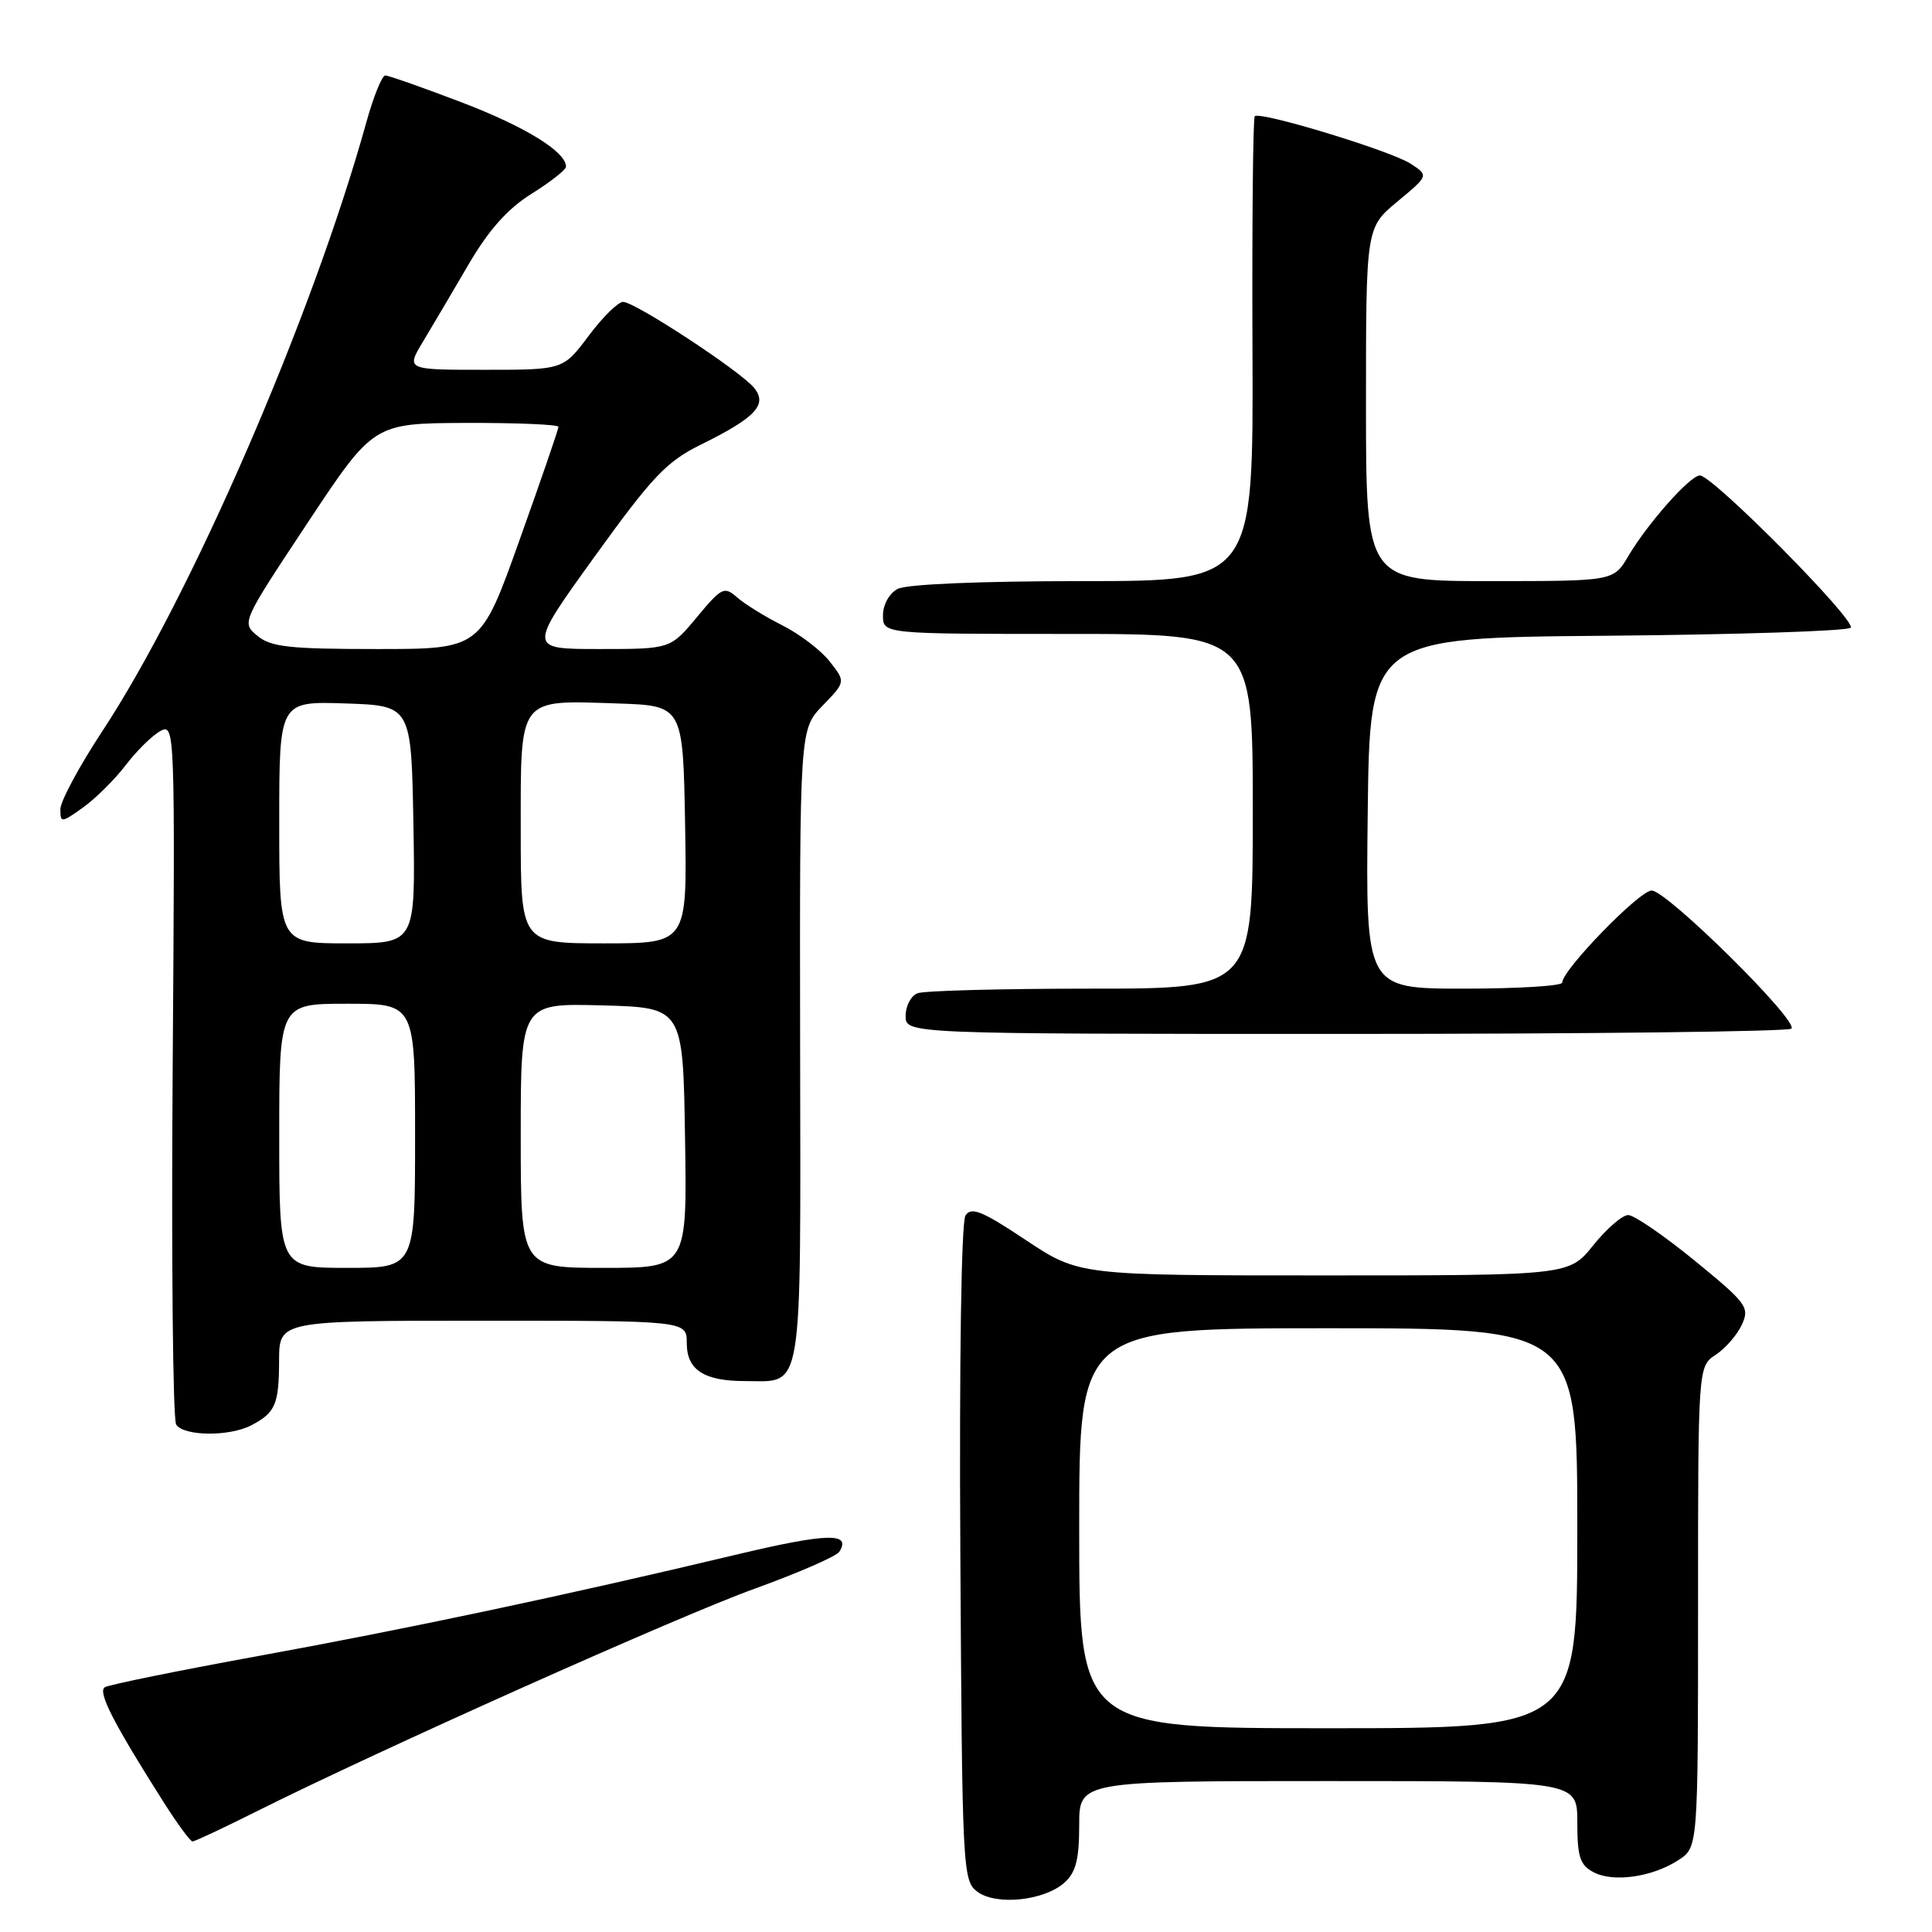<?xml version="1.0" encoding="UTF-8" standalone="no"?>
<!DOCTYPE svg PUBLIC "-//W3C//DTD SVG 1.1//EN" "http://www.w3.org/Graphics/SVG/1.1/DTD/svg11.dtd" >
<svg xmlns="http://www.w3.org/2000/svg" xmlns:xlink="http://www.w3.org/1999/xlink" version="1.1" viewBox="0 0 256 256">
 <g >
 <path fill="currentColor"
d=" M 141.08 249.43 C 142.56 248.09 143.00 246.34 143.00 241.85 C 143.00 236.00 143.00 236.00 176.00 236.00 C 209.00 236.00 209.00 236.00 209.00 241.46 C 209.00 246.02 209.35 247.12 211.14 248.07 C 213.76 249.47 218.95 248.73 222.42 246.46 C 225.00 244.77 225.00 244.77 225.00 212.91 C 225.00 181.05 225.00 181.05 227.35 179.51 C 228.64 178.66 230.19 176.87 230.81 175.52 C 231.86 173.22 231.46 172.69 224.54 167.03 C 220.48 163.72 216.52 161.00 215.75 161.00 C 214.97 161.00 212.89 162.80 211.12 165.00 C 207.91 169.00 207.91 169.00 175.44 169.00 C 142.98 169.00 142.98 169.00 135.92 164.31 C 130.14 160.46 128.69 159.87 127.93 161.06 C 127.38 161.91 127.10 180.31 127.25 205.83 C 127.49 247.84 127.56 249.21 129.50 250.66 C 132.01 252.53 138.40 251.86 141.08 249.43 Z  M 33.77 240.13 C 49.99 232.00 89.95 214.13 100.00 210.51 C 105.78 208.42 110.82 206.22 111.21 205.62 C 112.87 203.03 109.59 203.13 97.42 206.03 C 75.00 211.38 54.11 215.81 34.17 219.44 C 23.56 221.38 14.43 223.23 13.89 223.57 C 12.91 224.17 15.02 228.29 21.65 238.75 C 23.48 241.64 25.22 244.00 25.51 244.00 C 25.80 244.00 29.52 242.26 33.77 240.13 Z  M 33.32 188.85 C 36.50 187.17 36.97 186.08 36.98 180.25 C 37.00 175.00 37.00 175.00 64.00 175.00 C 91.00 175.00 91.00 175.00 91.00 177.96 C 91.00 181.52 93.27 183.00 98.74 183.00 C 106.51 183.00 106.09 185.55 106.02 138.55 C 105.96 96.64 105.96 96.64 109.01 93.49 C 112.06 90.34 112.06 90.34 109.93 87.64 C 108.77 86.16 105.94 84.00 103.66 82.86 C 101.37 81.71 98.68 80.04 97.67 79.16 C 95.97 77.66 95.63 77.82 92.34 81.78 C 88.83 86.00 88.83 86.00 79.40 86.00 C 69.96 86.00 69.96 86.00 78.79 73.75 C 86.45 63.13 88.32 61.16 92.86 58.92 C 100.14 55.33 101.75 53.61 99.91 51.38 C 98.10 49.16 84.12 40.00 82.56 40.00 C 81.91 40.00 79.85 42.02 78.00 44.50 C 74.63 49.00 74.63 49.00 64.22 49.00 C 53.80 49.00 53.80 49.00 56.06 45.25 C 57.30 43.19 60.02 38.58 62.11 35.00 C 64.79 30.43 67.27 27.65 70.46 25.66 C 72.96 24.10 75.00 22.49 75.00 22.08 C 75.00 20.11 69.60 16.78 61.16 13.56 C 56.03 11.60 51.48 10.00 51.05 10.00 C 50.62 10.00 49.48 12.81 48.53 16.25 C 41.41 41.91 25.25 79.16 13.54 96.91 C 10.50 101.53 8.00 106.18 8.00 107.23 C 8.00 109.06 8.13 109.05 11.00 107.00 C 12.65 105.82 15.20 103.30 16.66 101.38 C 18.12 99.47 20.19 97.44 21.26 96.86 C 23.18 95.84 23.20 96.50 22.88 141.66 C 22.70 166.87 22.91 188.06 23.34 188.75 C 24.32 190.32 30.41 190.38 33.32 188.85 Z  M 237.37 136.30 C 238.37 135.30 220.87 118.00 218.85 118.00 C 217.23 118.00 207.00 128.54 207.00 130.20 C 207.00 130.64 201.14 131.00 193.98 131.00 C 180.96 131.00 180.96 131.00 181.23 107.75 C 181.50 84.50 181.50 84.50 212.96 84.24 C 230.27 84.09 244.79 83.61 245.22 83.18 C 246.08 82.32 226.95 63.00 225.24 63.00 C 223.95 63.00 218.31 69.36 215.74 73.72 C 213.80 77.00 213.80 77.00 197.40 77.00 C 181.00 77.00 181.00 77.00 181.00 53.58 C 181.00 30.17 181.00 30.17 185.16 26.71 C 189.32 23.26 189.32 23.26 186.91 21.69 C 184.29 19.98 166.96 14.71 166.26 15.40 C 166.03 15.64 165.89 29.59 165.96 46.42 C 166.08 77.00 166.08 77.00 143.47 77.00 C 129.80 77.00 120.10 77.41 118.93 78.04 C 117.83 78.63 117.00 80.12 117.00 81.54 C 117.00 84.00 117.00 84.00 141.50 84.00 C 166.00 84.00 166.00 84.00 166.00 107.50 C 166.00 131.00 166.00 131.00 144.58 131.00 C 132.80 131.00 122.45 131.27 121.58 131.61 C 120.71 131.94 120.00 133.29 120.00 134.61 C 120.00 137.00 120.00 137.00 178.33 137.00 C 210.42 137.00 236.98 136.69 237.37 136.30 Z  M 143.00 202.50 C 143.00 176.00 143.00 176.00 176.00 176.00 C 209.00 176.00 209.00 176.00 209.00 202.50 C 209.00 229.00 209.00 229.00 176.00 229.00 C 143.00 229.00 143.00 229.00 143.00 202.50 Z  M 37.00 150.50 C 37.00 133.00 37.00 133.00 46.00 133.00 C 55.00 133.00 55.00 133.00 55.00 150.50 C 55.00 168.00 55.00 168.00 46.00 168.00 C 37.00 168.00 37.00 168.00 37.00 150.50 Z  M 69.00 150.47 C 69.00 132.93 69.00 132.93 79.75 133.22 C 90.50 133.50 90.50 133.50 90.77 150.75 C 91.05 168.00 91.05 168.00 80.02 168.00 C 69.00 168.00 69.00 168.00 69.00 150.47 Z  M 37.00 108.96 C 37.00 92.92 37.00 92.92 45.75 93.21 C 54.50 93.50 54.50 93.50 54.78 109.25 C 55.05 125.00 55.05 125.00 46.03 125.00 C 37.00 125.00 37.00 125.00 37.00 108.96 Z  M 69.00 110.04 C 69.00 92.21 68.57 92.78 81.76 93.21 C 90.50 93.50 90.50 93.50 90.78 109.25 C 91.05 125.00 91.05 125.00 80.03 125.00 C 69.00 125.00 69.00 125.00 69.00 110.04 Z  M 34.11 84.25 C 32.00 82.50 32.00 82.50 40.75 69.29 C 49.50 56.09 49.50 56.09 61.75 56.04 C 68.49 56.02 74.00 56.25 74.00 56.56 C 74.00 56.87 71.68 63.62 68.84 71.56 C 63.69 86.00 63.69 86.00 49.95 86.00 C 38.35 86.00 35.89 85.73 34.11 84.25 Z "/>
</g>
</svg>